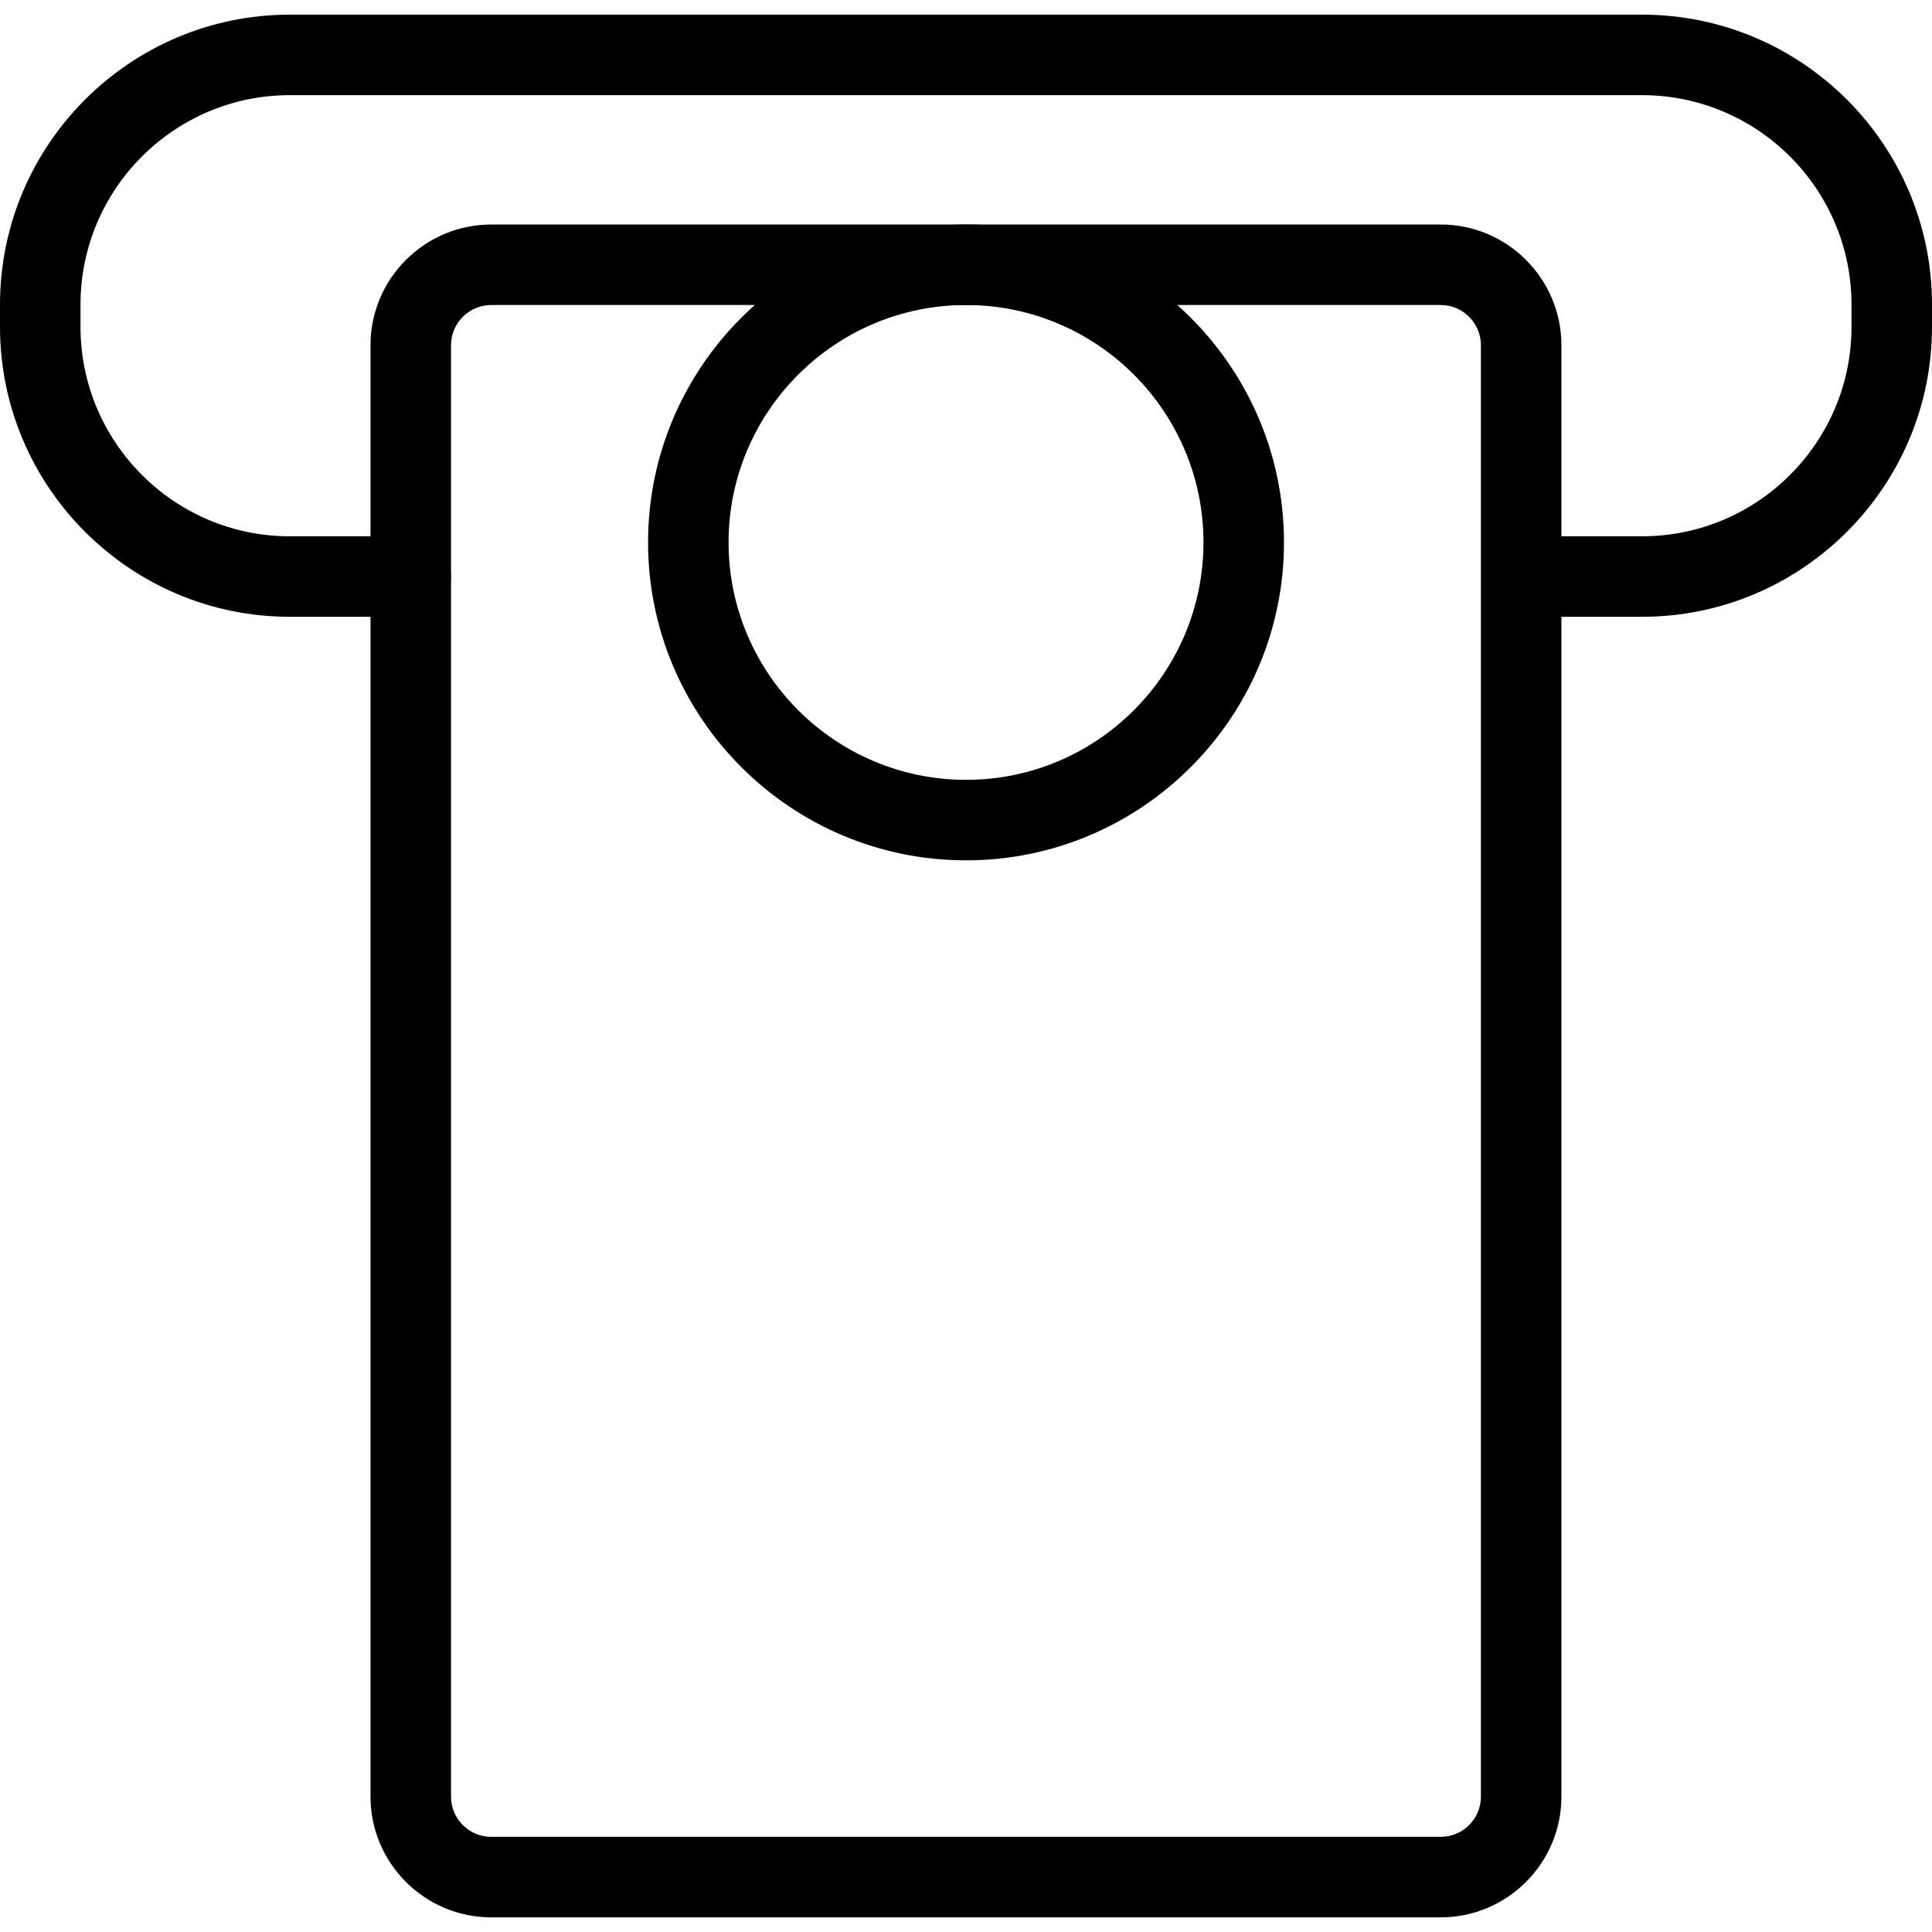 <?xml version="1.0" encoding="utf-8"?>
<!-- Generator: Adobe Illustrator 16.0.0, SVG Export Plug-In . SVG Version: 6.00 Build 0)  -->
<!DOCTYPE svg PUBLIC "-//W3C//DTD SVG 1.1//EN" "http://www.w3.org/Graphics/SVG/1.1/DTD/svg11.dtd">
<svg version="1.1" id="Layer_1" xmlns="http://www.w3.org/2000/svg" xmlns:xlink="http://www.w3.org/1999/xlink" x="0px" y="0px"
	 width="48px" height="48px" viewBox="0 0 48 48" enable-background="new 0 0 48 48" xml:space="preserve">
<g>
	<path d="M40.796,15.324h-2.524c-0.553,0-1-0.448-1-1s0.447-1,1-1h2.524C43.665,13.324,46,10.99,46,8.12V7.567
		c0-2.869-2.335-5.203-5.204-5.203H7.2C4.333,2.364,2,4.698,2,7.567V8.12c0,2.87,2.333,5.204,5.2,5.204h3.005c0.552,0,1,0.448,1,1
		s-0.448,1-1,1H7.2c-3.97,0-7.2-3.232-7.2-7.204V7.567c0-3.972,3.23-7.203,7.2-7.203h33.596C44.769,0.364,48,3.595,48,7.567V8.12
		C48,12.092,44.769,15.324,40.796,15.324z"/>
	<g>
		<path d="M35.793,47.636H12.205c-1.654,0-3-1.346-3-3V8.578c0-1.654,1.346-3,3-3h23.588c1.654,0,3,1.346,3,3v36.058
			C38.793,46.29,37.447,47.636,35.793,47.636z M12.205,7.578c-0.551,0-1,0.449-1,1v36.058c0,0.552,0.449,1,1,1h23.588
			c0.552,0,1-0.448,1-1V8.578c0-0.551-0.448-1-1-1H12.205z"/>
	</g>
	<path d="M24.002,21.375c-4.356,0-7.901-3.543-7.901-7.899c0-4.355,3.544-7.898,7.901-7.898c4.355,0,7.898,3.543,7.898,7.898
		C31.9,17.832,28.357,21.375,24.002,21.375z M24.002,7.578c-3.254,0-5.901,2.646-5.901,5.898c0,3.252,2.647,5.899,5.901,5.899
		c3.252,0,5.898-2.646,5.898-5.899C29.9,10.224,27.254,7.578,24.002,7.578z"/>
</g>
</svg>

